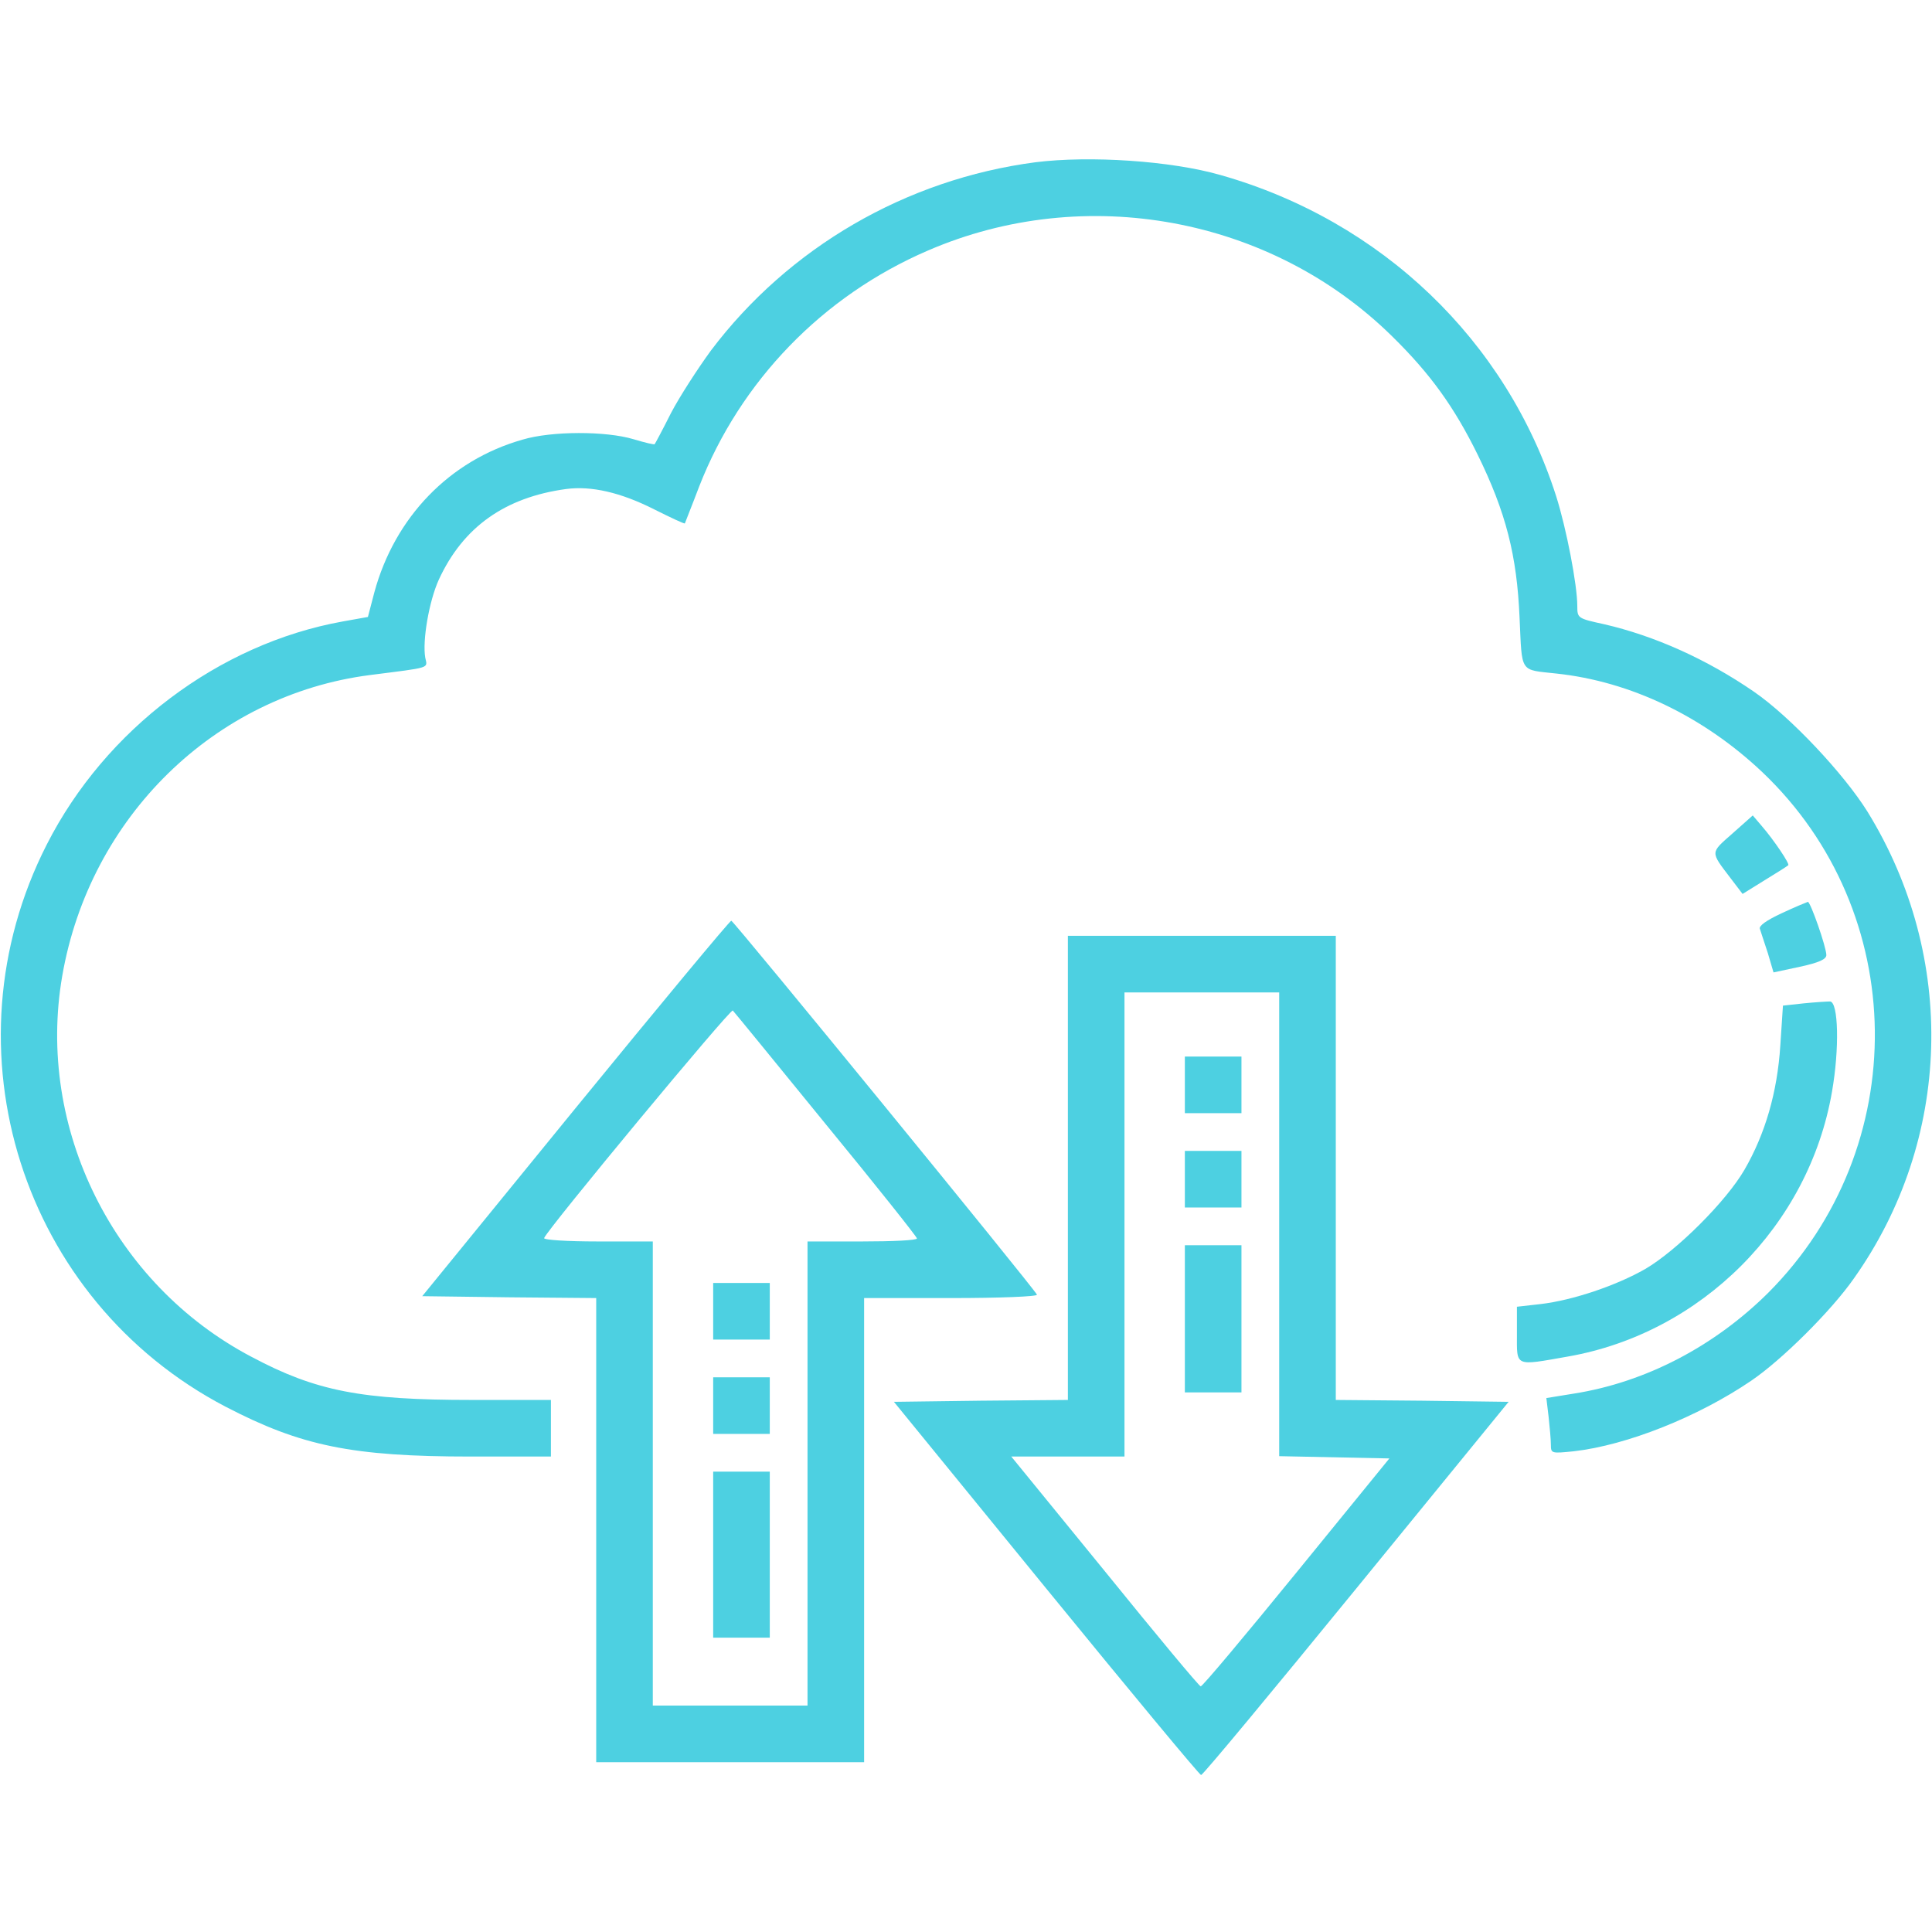 <?xml version="1.0" standalone="no"?>
<!DOCTYPE svg PUBLIC "-//W3C//DTD SVG 20010904//EN"
 "http://www.w3.org/TR/2001/REC-SVG-20010904/DTD/svg10.dtd">
<svg version="1.0" xmlns="http://www.w3.org/2000/svg"
 width="512pt" height="512pt" viewBox="0 0 512 512"
 preserveAspectRatio="xMidYMid meet">

<g transform="translate(0,512) scale(0.1,-0.1)"
fill="#4DD0E1" stroke="none">
<path d="M2744 4690 c-343 -45 -654 -226 -860 -499 -35 -48 -83 -122 -106
-166 -22 -44 -42 -81 -43 -82 -1 -2 -26 4 -56 13 -73 22 -217 22 -294 -1 -194
-55 -339 -206 -393 -405 l-17 -65 -67 -12 c-328 -59 -629 -286 -784 -591 -277
-543 -66 -1208 474 -1490 200 -104 335 -132 650 -132 l212 0 0 75 0 75 -209 0
c-293 0 -413 23 -584 114 -366 192 -572 607 -502 1010 73 421 404 744 815 797
164 21 153 17 147 46 -8 45 10 150 36 207 64 139 175 218 337 240 67 9 145 -9
234 -54 44 -22 80 -39 81 -37 0 1 18 45 38 98 109 279 327 505 606 625 416
180 909 89 1230 -227 102 -100 165 -188 227 -314 75 -153 104 -267 111 -432 7
-149 -1 -137 98 -148 196 -21 388 -113 544 -260 393 -372 400 -997 17 -1381
-143 -142 -325 -237 -514 -267 l-74 -12 6 -50 c3 -27 6 -61 6 -74 0 -23 2 -23
61 -17 140 16 329 91 470 187 81 55 212 185 272 271 260 367 274 851 36 1237
-63 101 -205 252 -301 318 -125 86 -263 148 -398 179 -69 15 -70 16 -70 48 0
56 -29 206 -56 291 -132 413 -463 730 -889 851 -132 38 -347 52 -491 34z"/>
<path d="M4591 2911 c-59 -52 -59 -47 -5 -118 l32 -42 58 36 c33 20 61 38 63
40 5 3 -38 67 -71 105 l-23 27 -54 -48z"/>
<path d="M4722 2700 c-41 -19 -62 -34 -58 -42 2 -7 12 -36 21 -64 l15 -51 70
15 c51 11 70 20 70 31 0 21 -42 141 -49 141 -3 -1 -35 -14 -69 -30z"/>
<path d="M1525 2183 l-406 -498 231 -3 230 -2 0 -615 0 -615 355 0 355 0 0
615 0 615 231 0 c127 0 229 4 227 9 -6 15 -803 990 -810 991 -4 0 -190 -224
-413 -497z m664 -43 c133 -162 241 -298 241 -302 0 -5 -65 -8 -145 -8 l-145 0
0 -615 0 -615 -205 0 -205 0 0 615 0 615 -146 0 c-80 0 -144 4 -142 9 9 24
494 609 500 603 4 -4 115 -140 247 -302z"/>
<path d="M1890 1645 l0 -75 75 0 75 0 0 75 0 75 -75 0 -75 0 0 -75z"/>
<path d="M1890 1395 l0 -75 75 0 75 0 0 75 0 75 -75 0 -75 0 0 -75z"/>
<path d="M1890 1000 l0 -220 75 0 75 0 0 220 0 220 -75 0 -75 0 0 -220z"/>
<path d="M2830 2025 l0 -615 -231 -2 -230 -3 403 -494 c222 -272 407 -495 411
-495 4 -1 189 222 411 494 l404 495 -229 3 -229 2 0 615 0 615 -355 0 -355 0
0 -615z m560 -150 l0 -614 146 -3 146 -3 -246 -302 c-136 -167 -250 -303 -254
-302 -4 0 -118 137 -254 305 l-248 304 150 0 150 0 0 615 0 615 205 0 205 0 0
-615z"/>
<path d="M3140 2245 l0 -75 75 0 75 0 0 75 0 75 -75 0 -75 0 0 -75z"/>
<path d="M3140 1995 l0 -75 75 0 75 0 0 75 0 75 -75 0 -75 0 0 -75z"/>
<path d="M3140 1625 l0 -195 75 0 75 0 0 195 0 195 -75 0 -75 0 0 -195z"/>
<path d="M4780 2461 l-55 -6 -7 -106 c-8 -124 -40 -234 -95 -329 -48 -83 -179
-214 -263 -263 -77 -44 -192 -83 -278 -93 l-62 -7 0 -73 c0 -87 -7 -84 135
-59 354 62 639 347 700 702 20 114 17 237 -5 239 -8 0 -40 -2 -70 -5z"/>
</g>
</svg>
